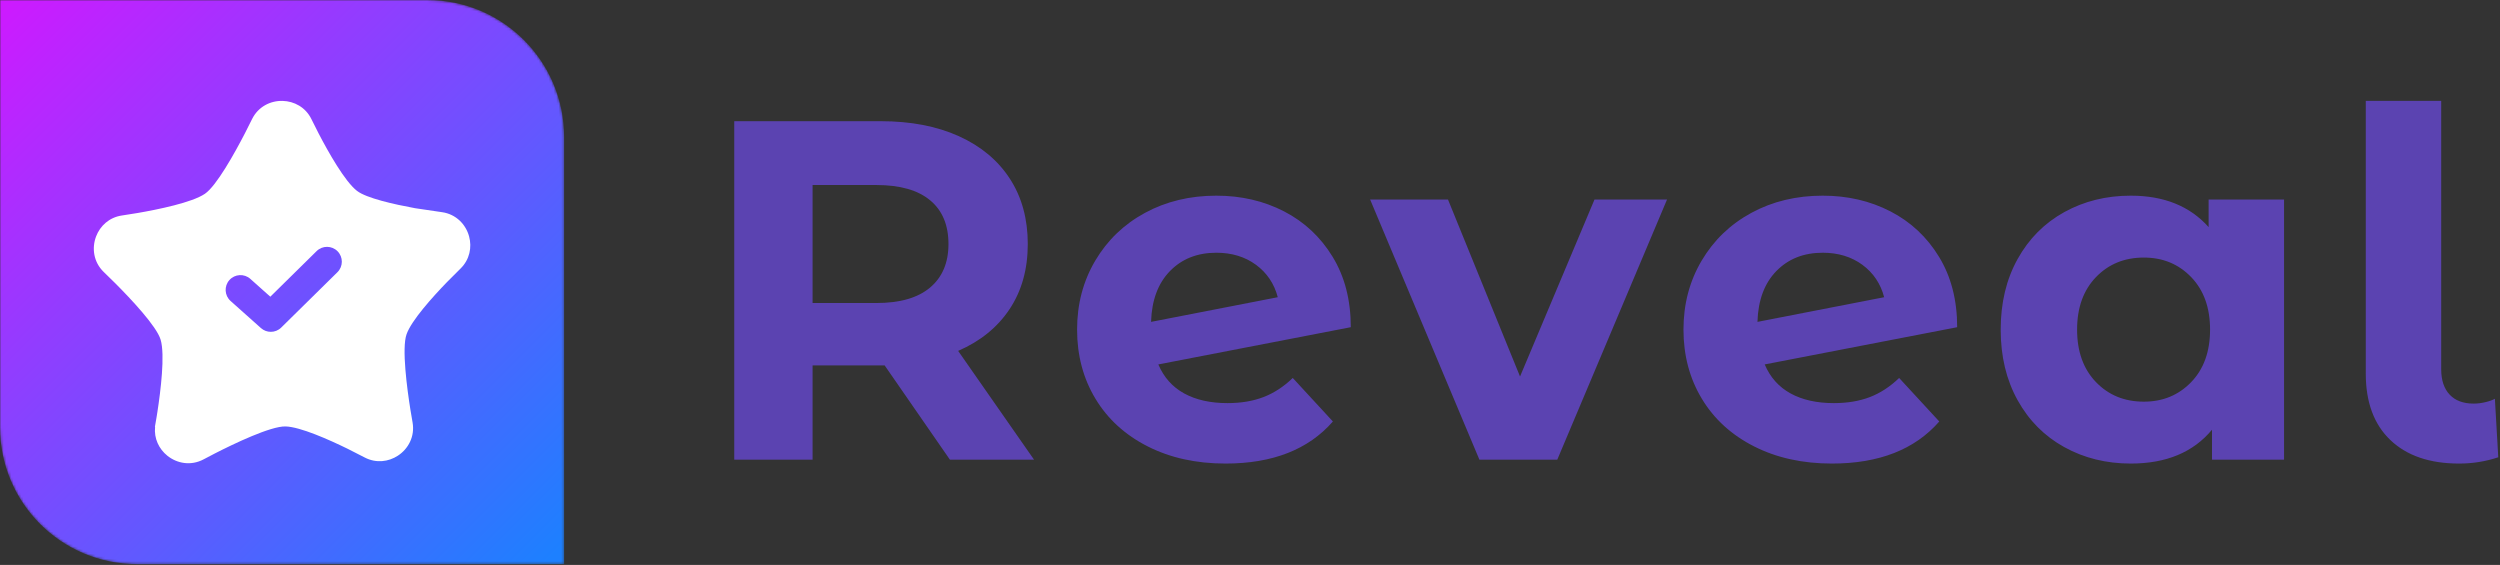 <svg xmlns="http://www.w3.org/2000/svg" xmlns:xlink="http://www.w3.org/1999/xlink" width="1009" height="228" viewBox="0 0 1009 228"><rect x="0" y="0" width="1009" height="228" fill="#333333" stroke="none"/><defs><linearGradient id="b" x1=".778%" x2="98.266%" y1=".777%" y2="98.266%"><stop offset="0%" stop-color="#CD1AFF"/><stop offset="100%" stop-color="#1D80FF"/></linearGradient><path id="a" d="M0,0 L0,172.387 C0,202.924 24.755,227.679 55.292,227.679 L55.292,227.679 L227.679,227.679 L227.679,55.291 C227.679,24.754 202.925,0 172.388,0 L172.388,0 L0,0 Z"/></defs><g fill="none" fill-rule="evenodd"><mask id="c" fill="#fff"><use xlink:href="#a"/></mask><path fill="url(#b)" d="M0,0 L0,172.387 C0,202.924 24.755,227.679 55.292,227.679 L55.292,227.679 L227.679,227.679 L227.679,55.291 C227.679,24.754 202.925,0 172.388,0 L172.388,0 L0,0 Z" mask="url(#c)"/><g transform="translate(37.867 40.718)"><path fill="#FFF" d="M98.312,69.153 L75.63,91.491 C74.469,92.634 72.952,93.211 71.433,93.211 C70.012,93.211 68.588,92.707 67.451,91.692 L55.201,80.761 C52.736,78.561 52.521,74.781 54.72,72.316 C56.919,69.851 60.7,69.636 63.165,71.835 L71.232,79.033 L89.918,60.63 C92.271,58.312 96.059,58.341 98.377,60.695 C100.694,63.048 100.665,66.835 98.312,69.153 M151.465,54.714 L151.481,54.703 L151.462,54.703 C150.147,49.856 146.225,45.721 140.529,44.916 C140.529,44.916 136.39,44.305 129.654,43.311 C121.046,41.732 109.993,39.238 106.229,36.328 C101.292,32.512 94.579,20.537 90.768,13.221 C88.9,9.507 87.803,7.324 87.803,7.324 C85.457,2.563 80.853,0.122 76.19,0.005 L76.188,0 L76.186,0.005 C71.305,-0.116 66.36,2.312 63.877,7.324 C63.877,7.324 62.781,9.502 60.903,13.237 C56.838,21.079 49.517,34.302 44.832,37.497 C39.621,41.051 25.794,43.851 17.606,45.261 C13.616,45.893 11.275,46.264 11.275,46.264 C6.186,47.028 2.526,50.477 0.915,54.703 L0.896,54.703 L0.911,54.714 C-0.874,59.408 -0.132,65.058 4.003,69.058 C4.003,69.058 5.745,70.764 8.733,73.689 C14.968,79.945 25.339,90.939 26.959,96.373 C28.788,102.508 26.956,117.127 25.672,125.461 C25.547,126.247 25.435,126.955 25.337,127.578 C24.939,130.022 24.652,131.554 24.652,131.554 L24.729,131.54 C24.224,136.29 26.325,140.511 29.66,143.199 L29.655,143.215 L29.668,143.205 C33.581,146.353 39.185,147.392 44.267,144.696 C44.267,144.696 45.954,143.814 48.9,142.273 C56.507,138.392 71.397,131.229 77.375,131.391 C83.312,131.552 94.906,136.731 102.385,140.384 C106.753,142.61 109.364,143.941 109.364,143.941 C113.931,146.314 118.92,145.677 122.708,143.205 L122.722,143.215 L122.716,143.199 C126.92,140.451 129.639,135.441 128.646,129.775 C128.646,129.775 128.328,127.898 127.773,124.62 C126.433,116.187 124.221,99.812 126.223,94.176 C128.211,88.58 136.719,79.153 142.505,73.17 C145.971,69.703 148.044,67.631 148.044,67.631 C151.712,64.022 152.646,59.08 151.465,54.714"/><path fill="#5B43B1" d="M337.519 40.106C332.573 36.008 325.352 33.958 315.855 33.958L290.093 33.958 290.093 81.579 315.855 81.579C325.352 81.579 332.573 79.499 337.519 75.334 342.462 71.171 344.935 65.317 344.935 57.769 344.935 50.094 342.462 44.204 337.519 40.106L337.519 40.106ZM345.521 144.813 319.173 106.755 317.611 106.755 290.093 106.755 290.093 144.813 258.477 144.813 258.477 8.197 317.611 8.197C329.712 8.197 340.218 10.216 349.131 14.247 358.042 18.281 364.906 24.005 369.721 31.421 374.533 38.837 376.942 47.62 376.942 57.769 376.942 67.918 374.502 76.67 369.623 84.019 364.744 91.371 357.816 96.997 348.838 100.9L379.479 144.813 345.521 144.813ZM434.318 68.699C429.503 73.645 426.966 80.476 426.707 89.191L477.84 79.238C476.407 73.773 473.48 69.416 469.058 66.162 464.633 62.911 459.3 61.283 453.055 61.283 445.376 61.283 439.131 63.756 434.318 68.699M472.083 119.54C476.309 117.915 480.246 115.344 483.89 111.83L500.089 129.396C490.2 140.715 475.758 146.375 456.763 146.375 444.922 146.375 434.446 144.066 425.34 139.446 416.232 134.83 409.206 128.42 404.263 120.223 399.317 112.025 396.847 102.724 396.847 92.314 396.847 82.037 399.286 72.767 404.165 64.503 409.044 56.242 415.744 49.802 424.267 45.181 432.787 40.564 442.385 38.253 453.055 38.253 463.072 38.253 472.181 40.369 480.377 44.595 488.574 48.826 495.112 54.94 499.991 62.942 504.871 70.943 507.311 80.409 507.311 91.338L429.634 106.365C431.845 111.571 435.324 115.475 440.076 118.076 444.824 120.68 450.646 121.979 457.543 121.979 463.008 121.979 467.853 121.168 472.083 119.54"/><polygon fill="#5B43B1" points="634.949 39.813 590.646 144.814 559.225 144.814 515.117 39.813 546.539 39.813 575.618 111.245 605.675 39.813"/><path fill="#5B43B1" d="M679.055 68.699C674.24 73.645 671.703 80.476 671.444 89.191L722.577 79.238C721.144 73.773 718.217 69.416 713.795 66.162 709.37 62.911 704.037 61.283 697.792 61.283 690.113 61.283 683.868 63.756 679.055 68.699M716.82 119.54C721.046 117.915 724.983 115.344 728.627 111.83L744.826 129.396C734.937 140.715 720.495 146.375 701.5 146.375 689.659 146.375 679.183 144.066 670.077 139.446 660.969 134.83 653.943 128.42 649 120.223 644.054 112.025 641.584 102.724 641.584 92.314 641.584 82.037 644.023 72.767 648.902 64.503 653.781 56.242 660.481 49.802 669.004 45.181 677.524 40.564 687.122 38.253 697.792 38.253 707.809 38.253 716.918 40.369 725.114 44.595 733.311 48.826 739.849 54.94 744.728 62.942 749.608 70.943 752.048 80.409 752.048 91.338L674.371 106.365C676.582 111.571 680.061 115.475 684.813 118.076 689.561 120.68 695.383 121.979 702.28 121.979 707.745 121.979 712.59 121.168 716.82 119.54M846.506 113.49C851.58 108.219 854.117 101.162 854.117 92.314 854.117 83.466 851.58 76.407 846.506 71.138 841.432 65.868 835.055 63.234 827.38 63.234 819.574 63.234 813.133 65.868 808.058 71.138 802.984 76.407 800.447 83.466 800.447 92.314 800.447 101.162 802.984 108.219 808.058 113.49 813.133 118.758 819.574 121.394 827.38 121.394 835.055 121.394 841.432 118.758 846.506 113.49L846.506 113.49ZM883.978 39.813 883.978 144.814 854.898 144.814 854.898 132.714C847.351 141.821 836.422 146.375 822.111 146.375 812.221 146.375 803.276 144.163 795.275 139.738 787.273 135.317 780.994 129.005 776.442 120.808 771.886 112.612 769.611 103.115 769.611 92.314 769.611 81.516 771.886 72.016 776.442 63.819 780.994 55.623 787.273 49.313 795.275 44.888 803.276 40.467 812.221 38.252 822.111 38.252 835.51 38.252 845.985 42.481 853.532 50.938L853.532 39.813 883.978 39.813ZM926.912 136.909C920.276 130.6 916.959 121.656 916.959 110.073L916.959 0 947.404 0 947.404 108.317C947.404 112.742 948.542 116.158 950.819 118.564 953.095 120.973 956.316 122.174 960.481 122.174 962.042 122.174 963.634 121.979 965.262 121.589 966.888 121.198 968.156 120.744 969.068 120.223L970.434 143.837C965.36 145.527 960.091 146.374 954.626 146.374 942.784 146.374 933.547 143.221 926.912 136.909"/></g></g></svg>